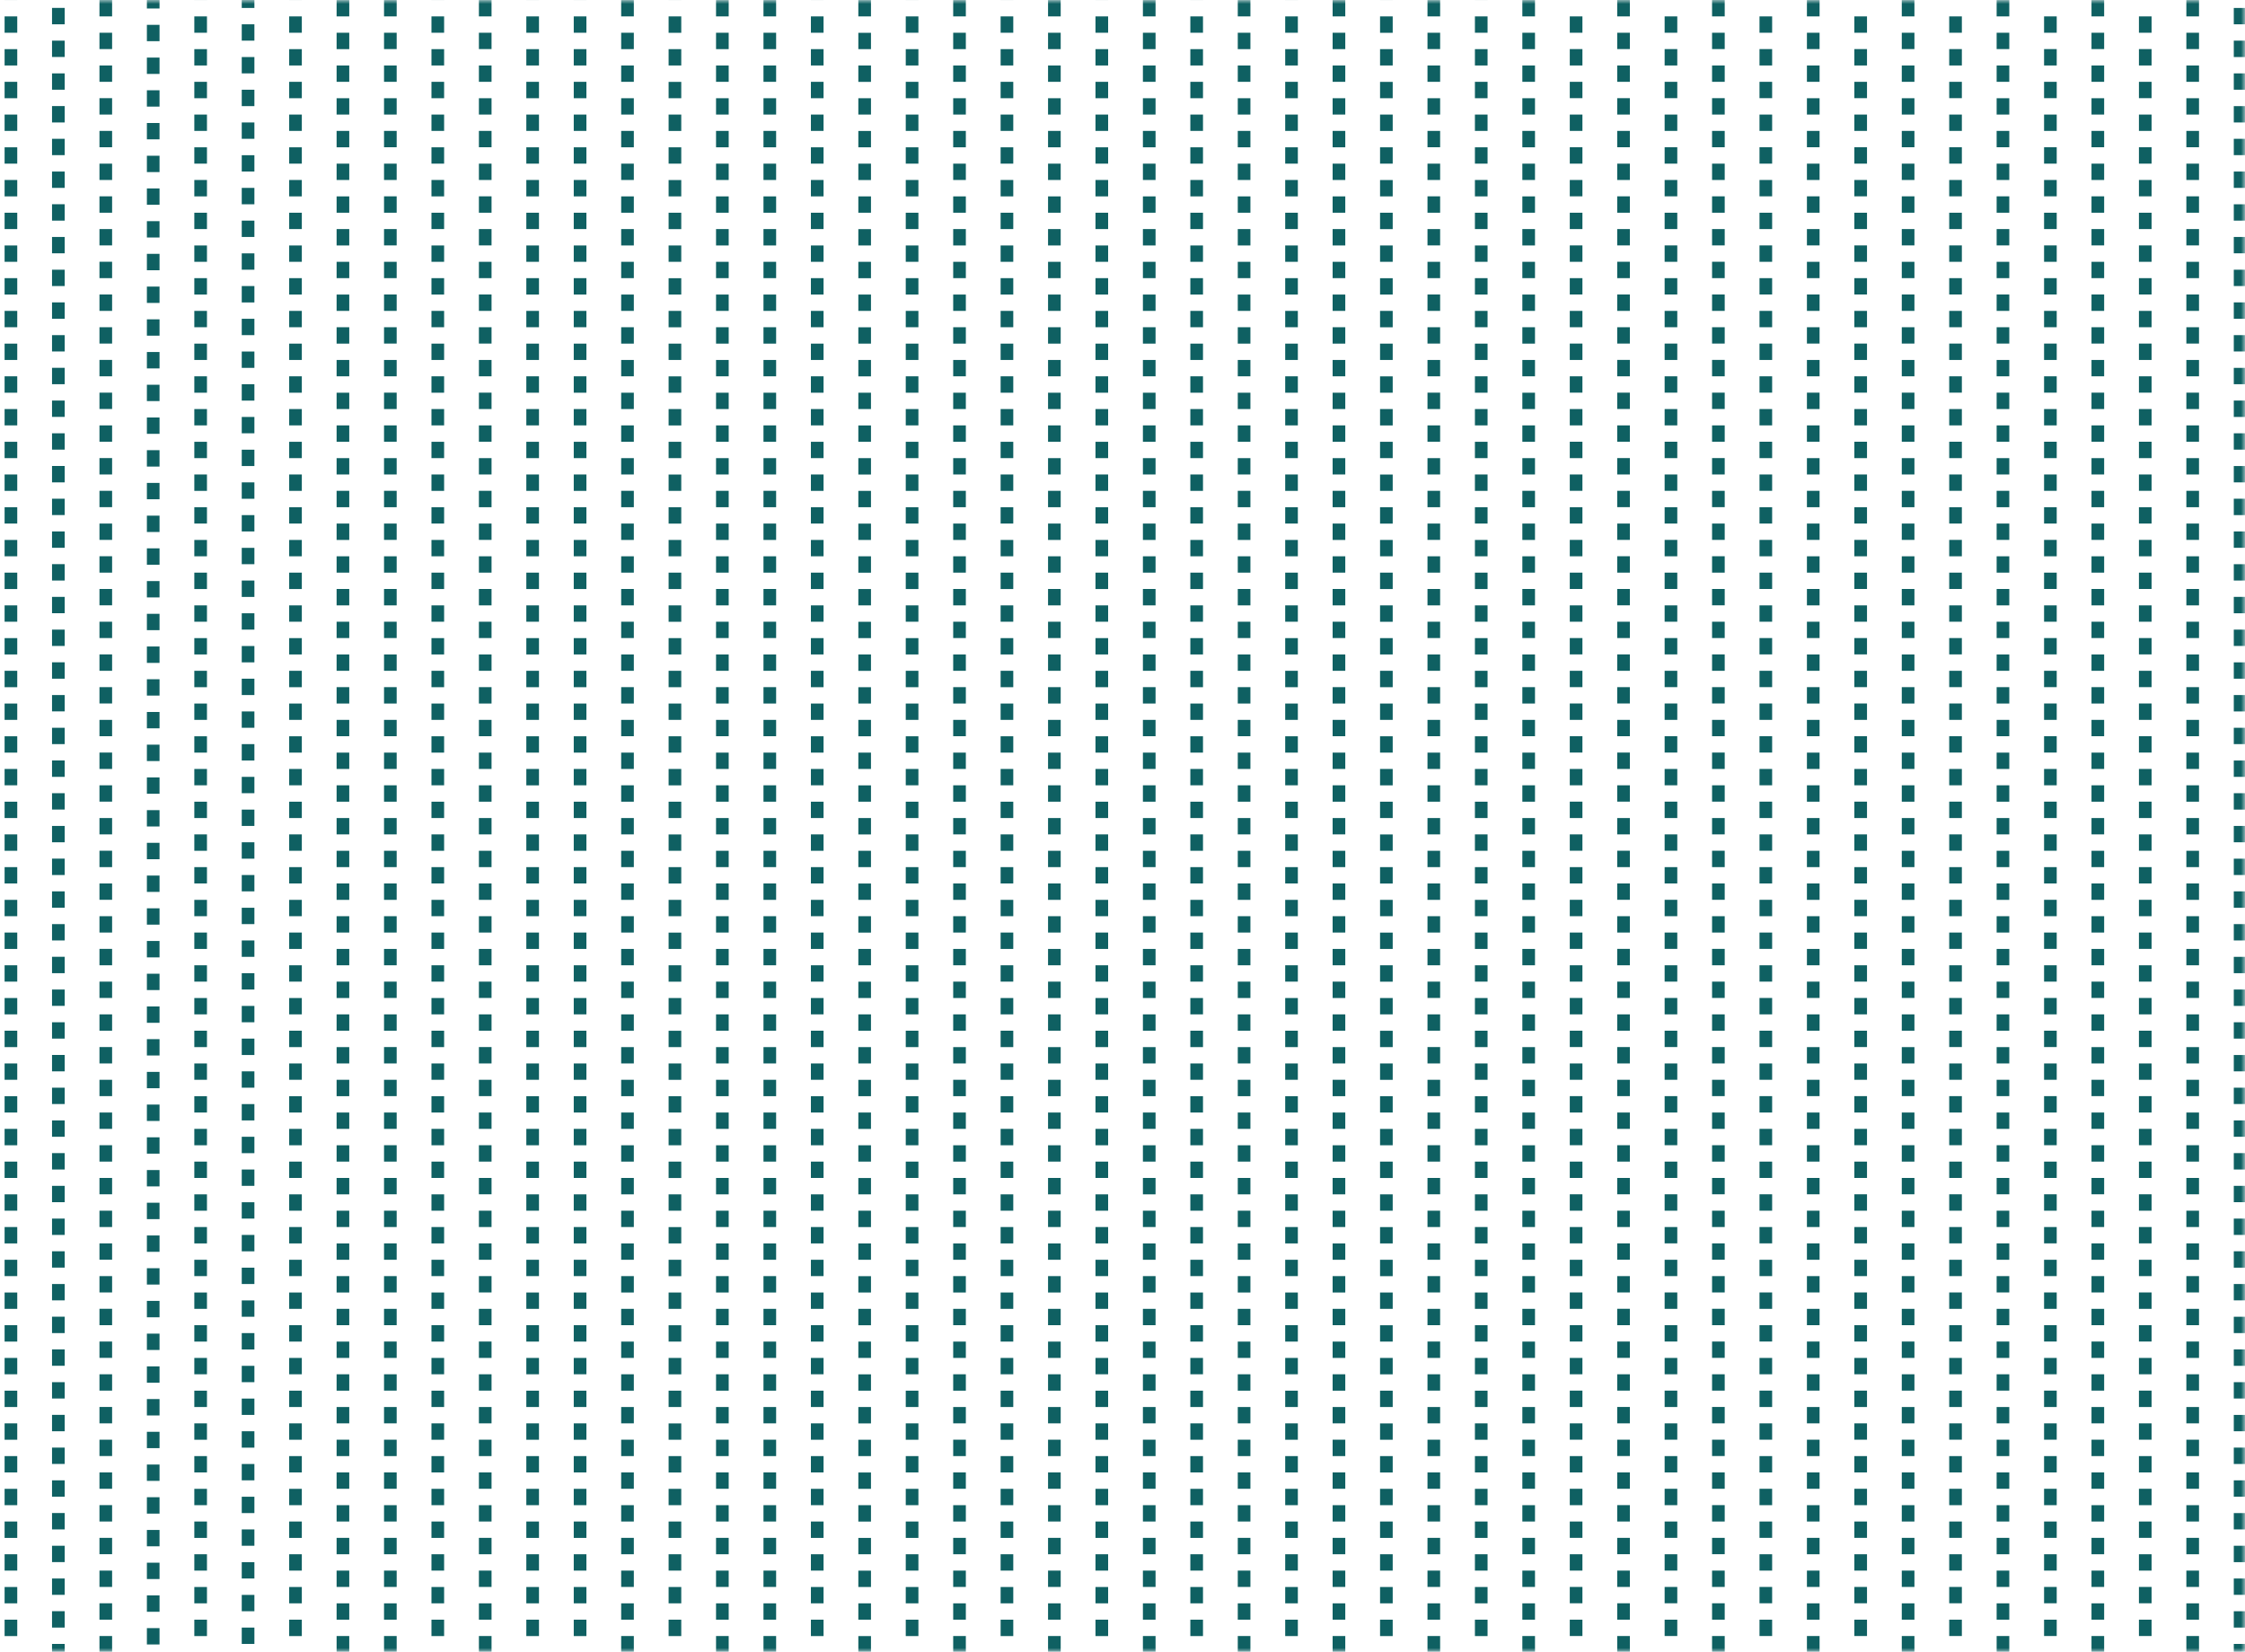 <svg width="284" height="209" viewBox="0 0 284 209" fill="none" xmlns="http://www.w3.org/2000/svg">
<mask id="mask0_1813_36286" style="mask-type:alpha" maskUnits="userSpaceOnUse" x="0" y="0" width="284" height="209">
<path d="M0 209H284V0H0V209Z" fill="white"/>
</mask>
<g mask="url(#mask0_1813_36286)">
<line y1="-0.8" x2="472.1" y2="-0.8" transform="matrix(0 -1 -1 0 24.582 314.646)" stroke="#0F6062" stroke-width="1.6" stroke-dasharray="2.07 2.07"/>
<line y1="-0.8" x2="472.1" y2="-0.8" transform="matrix(0 -1 -1 0 30.582 315.645)" stroke="#0F6062" stroke-width="1.6" stroke-dasharray="2.07 2.07"/>
<line y1="-0.8" x2="472.1" y2="-0.8" transform="matrix(0 -1 -1 0 36.582 314.646)" stroke="#0F6062" stroke-width="1.6" stroke-dasharray="2.07 2.07"/>
<line y1="-0.8" x2="472.1" y2="-0.8" transform="matrix(0 -1 -1 0 42.582 308.435)" stroke="#0F6062" stroke-width="1.6" stroke-dasharray="2.07 2.07"/>
<line y1="-0.8" x2="472.1" y2="-0.8" transform="matrix(0 -1 -1 0 48.582 312.574)" stroke="#0F6062" stroke-width="1.6" stroke-dasharray="2.07 2.07"/>
<line y1="-0.8" x2="472.1" y2="-0.8" transform="matrix(0 -1 -1 0 54.582 314.646)" stroke="#0F6062" stroke-width="1.6" stroke-dasharray="2.07 2.07"/>
<line y1="-0.8" x2="472.1" y2="-0.8" transform="matrix(0 -1 -1 0 60.582 312.574)" stroke="#0F6062" stroke-width="1.6" stroke-dasharray="2.07 2.07"/>
<line y1="-0.8" x2="472.1" y2="-0.8" transform="matrix(0 -1 -1 0 66.582 310.506)" stroke="#0F6062" stroke-width="1.6" stroke-dasharray="2.07 2.07"/>
<line y1="-0.8" x2="472.1" y2="-0.8" transform="matrix(0 -1 -1 0 72.582 314.646)" stroke="#0F6062" stroke-width="1.6" stroke-dasharray="2.07 2.07"/>
<line y1="-0.8" x2="472.1" y2="-0.8" transform="matrix(0 -1 -1 0 78.582 308.435)" stroke="#0F6062" stroke-width="1.6" stroke-dasharray="2.07 2.07"/>
<line y1="-0.8" x2="472.1" y2="-0.8" transform="matrix(0 -1 -1 0 84.582 318.788)" stroke="#0F6062" stroke-width="1.6" stroke-dasharray="2.07 2.07"/>
<line y1="-0.8" x2="472.1" y2="-0.8" transform="matrix(0 -1 -1 0 90.582 308.435)" stroke="#0F6062" stroke-width="1.6" stroke-dasharray="2.07 2.07"/>
<line y1="-0.8" x2="472.1" y2="-0.8" transform="matrix(0 -1 -1 0 96.582 308.435)" stroke="#0F6062" stroke-width="1.6" stroke-dasharray="2.07 2.07"/>
<line y1="-0.8" x2="472.1" y2="-0.8" transform="matrix(0 -1 -1 0 102.582 314.646)" stroke="#0F6062" stroke-width="1.6" stroke-dasharray="2.07 2.07"/>
<line y1="-0.8" x2="472.1" y2="-0.8" transform="matrix(0 -1 -1 0 108.582 316.718)" stroke="#0F6062" stroke-width="1.6" stroke-dasharray="2.07 2.07"/>
<line y1="-0.8" x2="472.1" y2="-0.8" transform="matrix(0 -1 -1 0 114.582 314.646)" stroke="#0F6062" stroke-width="1.6" stroke-dasharray="2.07 2.07"/>
<line y1="-0.8" x2="472.1" y2="-0.8" transform="matrix(0 -1 -1 0 120.582 308.435)" stroke="#0F6062" stroke-width="1.6" stroke-dasharray="2.07 2.07"/>
<line y1="-0.8" x2="472.1" y2="-0.8" transform="matrix(0 -1 -1 0 126.582 314.646)" stroke="#0F6062" stroke-width="1.6" stroke-dasharray="2.07 2.07"/>
<line y1="-0.8" x2="472.1" y2="-0.8" transform="matrix(0 -1 -1 0 132.582 308.435)" stroke="#0F6062" stroke-width="1.6" stroke-dasharray="2.07 2.07"/>
<line y1="-0.8" x2="472.1" y2="-0.8" transform="matrix(0 -1 -1 0 138.582 314.646)" stroke="#0F6062" stroke-width="1.6" stroke-dasharray="2.07 2.07"/>
<line y1="-0.8" x2="472.1" y2="-0.8" transform="matrix(0 -1 -1 0 144.582 308.435)" stroke="#0F6062" stroke-width="1.6" stroke-dasharray="2.07 2.07"/>
<line y1="-0.8" x2="472.1" y2="-0.8" transform="matrix(0 -1 -1 0 150.582 314.646)" stroke="#0F6062" stroke-width="1.6" stroke-dasharray="2.07 2.07"/>
<line y1="-0.8" x2="472.1" y2="-0.8" transform="matrix(0 -1 -1 0 156.582 308.435)" stroke="#0F6062" stroke-width="1.6" stroke-dasharray="2.07 2.07"/>
<line y1="-0.8" x2="472.1" y2="-0.8" transform="matrix(0 -1 -1 0 162.582 314.646)" stroke="#0F6062" stroke-width="1.6" stroke-dasharray="2.07 2.07"/>
<line y1="-0.8" x2="472.1" y2="-0.8" transform="matrix(0 -1 -1 0 168.582 308.435)" stroke="#0F6062" stroke-width="1.6" stroke-dasharray="2.07 2.07"/>
<line y1="-0.8" x2="472.1" y2="-0.8" transform="matrix(0 -1 -1 0 174.582 318.788)" stroke="#0F6062" stroke-width="1.6" stroke-dasharray="2.07 2.07"/>
<line y1="-0.8" x2="472.1" y2="-0.8" transform="matrix(0 -1 -1 0 186.582 314.646)" stroke="#0F6062" stroke-width="1.6" stroke-dasharray="2.07 2.07"/>
<line y1="-0.8" x2="472.1" y2="-0.8" transform="matrix(0 -1 -1 0 192.582 308.435)" stroke="#0F6062" stroke-width="1.6" stroke-dasharray="2.07 2.07"/>
<line y1="-0.8" x2="472.1" y2="-0.8" transform="matrix(0 -1 -1 0 198.582 302.223)" stroke="#0F6062" stroke-width="1.6" stroke-dasharray="2.07 2.07"/>
<line y1="-0.8" x2="472.1" y2="-0.8" transform="matrix(0 -1 -1 0 204.582 300.152)" stroke="#0F6062" stroke-width="1.6" stroke-dasharray="2.07 2.07"/>
<line y1="-0.8" x2="472.1" y2="-0.8" transform="matrix(0 -1 -1 0 210.582 302.223)" stroke="#0F6062" stroke-width="1.6" stroke-dasharray="2.07 2.07"/>
<line y1="-0.8" x2="472.1" y2="-0.8" transform="matrix(0 -1 -1 0 216.582 300.152)" stroke="#0F6062" stroke-width="1.6" stroke-dasharray="2.07 2.07"/>
<line y1="-0.8" x2="472.1" y2="-0.8" transform="matrix(0 -1 -1 0 222.582 302.223)" stroke="#0F6062" stroke-width="1.6" stroke-dasharray="2.07 2.07"/>
<line y1="-0.8" x2="472.1" y2="-0.8" transform="matrix(0 -1 -1 0 228.582 304.294)" stroke="#0F6062" stroke-width="1.6" stroke-dasharray="2.07 2.07"/>
<line y1="-0.8" x2="472.1" y2="-0.8" transform="matrix(0 -1 -1 0 234.582 302.223)" stroke="#0F6062" stroke-width="1.6" stroke-dasharray="2.07 2.07"/>
<line y1="-0.8" x2="472.1" y2="-0.8" transform="matrix(0 -1 -1 0 240.582 304.294)" stroke="#0F6062" stroke-width="1.6" stroke-dasharray="2.07 2.07"/>
<line y1="-0.8" x2="472.1" y2="-0.8" transform="matrix(0 -1 -1 0 246.582 302.223)" stroke="#0F6062" stroke-width="1.6" stroke-dasharray="2.07 2.07"/>
<line y1="-0.8" x2="472.1" y2="-0.8" transform="matrix(0 -1 -1 0 252.582 304.294)" stroke="#0F6062" stroke-width="1.6" stroke-dasharray="2.07 2.07"/>
<line y1="-0.8" x2="472.1" y2="-0.8" transform="matrix(0 -1 -1 0 258.582 302.223)" stroke="#0F6062" stroke-width="1.6" stroke-dasharray="2.07 2.07"/>
<line y1="-0.8" x2="472.1" y2="-0.8" transform="matrix(0 -1 -1 0 264.582 304.294)" stroke="#0F6062" stroke-width="1.6" stroke-dasharray="2.07 2.07"/>
<line y1="-0.8" x2="472.1" y2="-0.8" transform="matrix(0 -1 -1 0 270.582 302.223)" stroke="#0F6062" stroke-width="1.6" stroke-dasharray="2.07 2.07"/>
<line y1="-0.8" x2="472.1" y2="-0.8" transform="matrix(0 -1 -1 0 276.582 304.294)" stroke="#0F6062" stroke-width="1.6" stroke-dasharray="2.07 2.07"/>
<line y1="-0.8" x2="472.1" y2="-0.8" transform="matrix(0 -1 -1 0 282.582 305.294)" stroke="#0F6062" stroke-width="1.6" stroke-dasharray="2.07 2.07"/>
<line y1="-0.8" x2="472.1" y2="-0.8" transform="matrix(0 -1 -1 0 180.582 312.574)" stroke="#0F6062" stroke-width="1.6" stroke-dasharray="2.07 2.07"/>
<line y1="-0.8" x2="472.1" y2="-0.8" transform="matrix(0 -1 -1 0 0.582 314.646)" stroke="#0F6062" stroke-width="1.6" stroke-dasharray="2.07 2.07"/>
<line y1="-0.8" x2="472.1" y2="-0.8" transform="matrix(0 -1 -1 0 6.582 301.152)" stroke="#0F6062" stroke-width="1.6" stroke-dasharray="2.07 2.07"/>
<line y1="-0.8" x2="472.1" y2="-0.8" transform="matrix(0 -1 -1 0 12.582 300.152)" stroke="#0F6062" stroke-width="1.6" stroke-dasharray="2.07 2.07"/>
<line y1="-0.8" x2="472.1" y2="-0.8" transform="matrix(0 -1 -1 0 18.582 299.152)" stroke="#0F6062" stroke-width="1.6" stroke-dasharray="2.07 2.07"/>
</g>
</svg>
